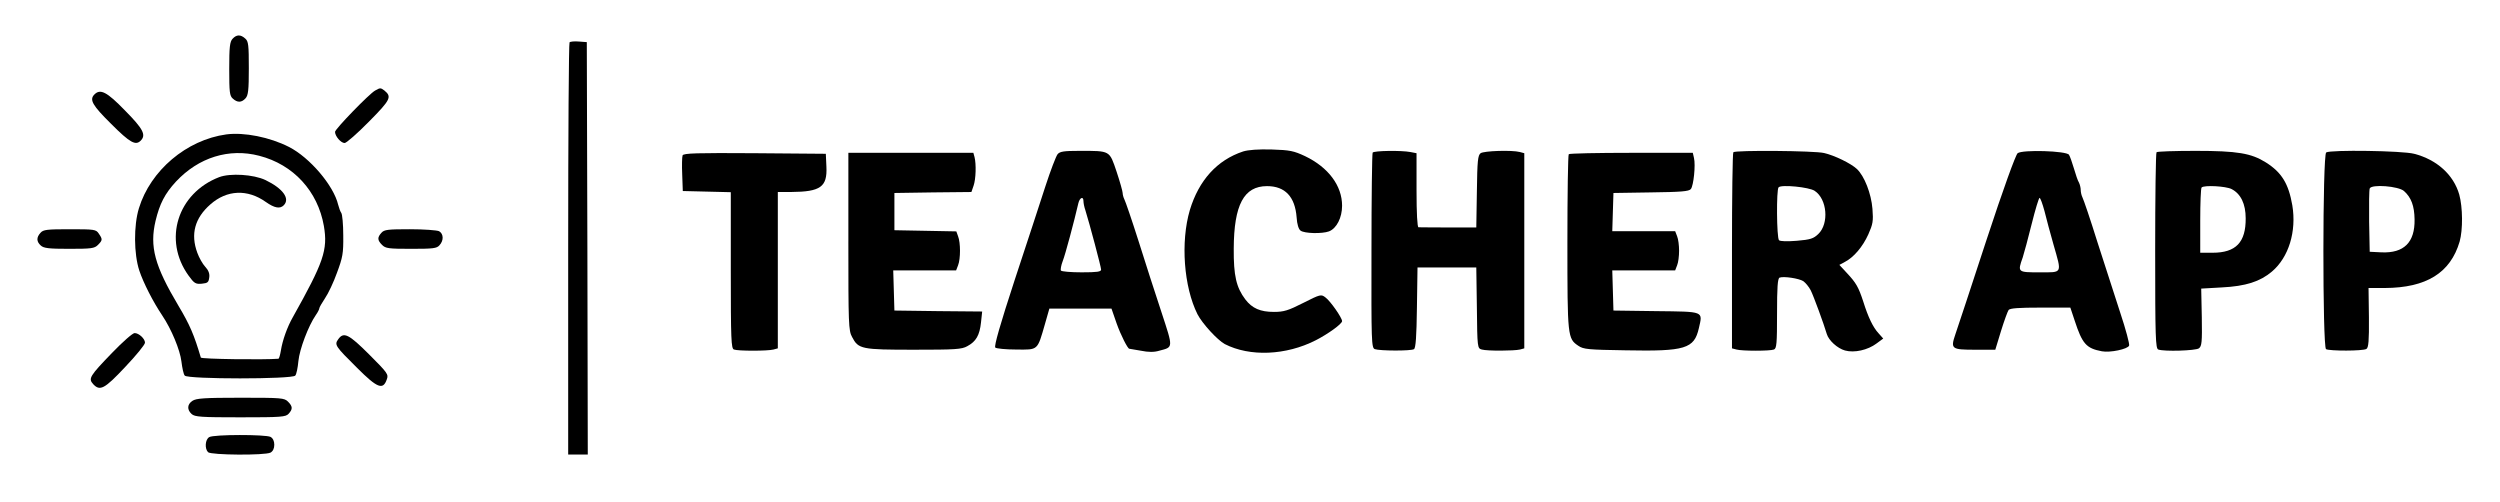 <?xml version="1.0" standalone="no"?>
<!DOCTYPE svg PUBLIC "-//W3C//DTD SVG 20010904//EN"
 "http://www.w3.org/TR/2001/REC-SVG-20010904/DTD/svg10.dtd">
<svg version="1.0" xmlns="http://www.w3.org/2000/svg"
 width="1276pt" height="256pt" viewBox="0 0 1276 256"
 preserveAspectRatio="xMidYMid meet">

<g transform="translate(0,256) scale(0.1,-0.1)"
fill="#000000" stroke="none">
<path d="M1187 2362 c-14 -15 -17 -42 -17 -154 0 -118 2 -137 18 -151 24 -22
45 -21 65 1 14 15 17 42 17 154 0 118 -2 137 -18 151 -24 22 -45 21 -65 -1z"/>
<path d="M2907 2344 c-4 -4 -7 -479 -7 -1056 l0 -1048 50 0 50 0 -2 1053 -3
1052 -40 3 c-23 2 -44 0 -48 -4z"/>
<path d="M1915 2098 c-30 -16 -205 -197 -205 -211 0 -22 30 -57 49 -57 9 0 65
49 124 109 111 112 118 127 79 159 -19 14 -21 15 -47 0z"/>
<path d="M482 2078 c-27 -27 -11 -55 86 -151 96 -96 124 -111 150 -85 29 29
13 60 -80 154 -93 96 -126 112 -156 82z"/>
<path d="M1155 1874 c-203 -28 -387 -184 -446 -377 -27 -88 -26 -233 2 -318
21 -63 70 -159 117 -229 47 -70 91 -176 98 -235 4 -33 11 -66 17 -72 14 -19
550 -19 564 0 6 6 13 40 16 74 6 61 51 180 89 235 10 14 18 30 18 35 0 4 13
27 29 51 16 23 44 82 61 130 29 78 33 98 32 190 0 57 -5 109 -10 115 -5 7 -12
26 -16 42 -23 98 -145 241 -251 295 -98 50 -229 76 -320 64z m168 -109 c175
-45 299 -181 330 -358 21 -123 -1 -185 -159 -467 -28 -49 -52 -117 -60 -167
-4 -24 -9 -43 -13 -44 -70 -6 -394 -2 -396 6 -34 115 -56 167 -114 264 -122
205 -148 302 -117 434 21 87 47 138 104 200 116 124 271 172 425 132z"/>
<path d="M1119 1656 c-213 -82 -288 -320 -157 -502 29 -40 36 -45 68 -42 30 3
35 7 38 32 3 19 -4 37 -21 55 -13 14 -31 46 -40 71 -35 95 -13 177 67 247 84
74 189 79 283 12 44 -31 72 -36 91 -17 34 34 -4 86 -93 129 -61 29 -180 36
-236 15z"/>
<path d="M6345 1787 c-133 -44 -226 -147 -272 -299 -48 -163 -31 -392 39 -532
24 -47 102 -132 139 -152 128 -66 313 -58 464 19 63 32 135 84 135 98 0 17
-60 103 -85 121 -22 17 -26 16 -113 -28 -77 -39 -99 -46 -150 -46 -69 0 -111
18 -146 64 -46 61 -60 121 -59 259 1 224 52 319 170 319 92 0 143 -54 151
-160 2 -34 10 -60 20 -67 19 -15 110 -17 145 -4 39 15 67 70 67 131 0 102 -70
196 -189 253 -58 27 -77 31 -170 34 -69 2 -120 -2 -146 -10z"/>
<path d="M5398 1773 c-8 -10 -36 -83 -62 -163 -26 -80 -96 -295 -157 -479 -74
-226 -106 -338 -99 -345 5 -5 53 -10 107 -10 113 -1 107 -7 147 132 l22 77
158 0 159 0 26 -75 c22 -62 57 -130 65 -130 1 0 28 -5 59 -10 39 -8 68 -8 94
0 72 19 72 11 11 197 -31 92 -83 256 -117 363 -34 107 -67 203 -72 212 -5 10
-9 25 -9 33 0 8 -14 58 -31 109 -37 109 -31 106 -189 106 -80 0 -100 -3 -112
-17z m132 -240 c0 -9 4 -30 10 -47 21 -67 80 -289 80 -302 0 -11 -20 -14 -99
-14 -55 0 -102 4 -106 9 -3 5 1 27 9 48 13 32 59 205 80 296 7 29 26 37 26 10z"/>
<path d="M7006 1781 c-3 -5 -6 -231 -6 -502 -1 -465 0 -494 17 -501 25 -9 185
-10 200 0 9 6 13 64 15 212 l3 205 150 0 150 0 3 -206 c2 -204 3 -207 25 -213
29 -8 165 -7 195 0 l22 6 0 498 0 498 -22 6 c-42 11 -184 6 -201 -6 -14 -11
-17 -38 -19 -196 l-3 -183 -142 0 c-79 0 -147 1 -153 1 -6 0 -10 70 -10 189
l0 189 -31 6 c-47 9 -187 7 -193 -3z"/>
<path d="M8847 1783 c-4 -3 -7 -230 -7 -504 l0 -497 23 -6 c29 -8 171 -8 191
0 14 5 16 31 16 184 0 133 3 179 13 183 21 8 99 -4 121 -18 11 -8 29 -29 38
-47 15 -30 67 -172 82 -223 10 -33 54 -73 93 -84 47 -13 116 2 161 36 l34 25
-24 27 c-28 30 -53 82 -78 162 -24 73 -36 95 -84 146 l-38 41 28 15 c46 24 91
77 120 141 23 52 26 67 21 130 -6 77 -41 168 -80 204 -30 28 -114 69 -167 81
-49 12 -453 15 -463 4z m415 -197 c64 -42 74 -167 19 -220 -25 -24 -40 -29
-110 -35 -50 -4 -85 -3 -91 3 -12 12 -14 259 -2 270 14 15 156 1 184 -18z"/>
<path d="M10298 1778 c-10 -8 -74 -184 -159 -443 -77 -236 -149 -453 -159
-482 -25 -74 -20 -78 102 -78 l102 0 29 95 c16 52 34 101 39 108 8 9 53 12
163 12 l152 0 22 -66 c39 -119 59 -142 139 -157 42 -8 132 11 139 29 3 8 -17
83 -45 167 -27 84 -80 247 -117 362 -36 116 -71 218 -76 227 -5 10 -9 27 -9
38 0 11 -4 28 -9 38 -6 9 -17 42 -26 73 -9 30 -20 62 -25 69 -12 20 -238 27
-262 8z m137 -295 c9 -38 30 -114 46 -171 43 -151 48 -142 -71 -142 -112 0
-113 0 -86 76 7 22 28 99 46 172 18 72 36 132 40 132 4 0 15 -30 25 -67z"/>
<path d="M11007 1783 c-4 -3 -7 -230 -7 -504 0 -444 2 -498 16 -503 30 -11
190 -6 207 6 15 11 17 31 15 159 l-3 146 105 6 c122 6 196 30 256 81 86 73
126 205 104 338 -19 110 -54 168 -135 219 -75 47 -145 59 -359 59 -106 0 -196
-3 -199 -7z m383 -188 c47 -24 72 -76 72 -149 1 -123 -50 -176 -169 -176 l-63
0 0 163 c0 90 3 167 7 170 12 13 124 7 153 -8z"/>
<path d="M11873 1782 c-19 -12 -19 -992 -1 -1004 17 -10 189 -10 206 1 11 6
14 42 13 160 l-2 151 83 0 c212 1 335 77 382 237 17 60 16 175 -2 240 -29 101
-114 178 -230 208 -61 16 -426 21 -449 7z m397 -197 c37 -33 53 -76 54 -145 2
-117 -54 -173 -169 -168 l-60 3 -3 155 c-1 85 0 160 3 168 9 23 147 12 175
-13z"/>
<path d="M3484 1767 c-3 -8 -4 -52 -2 -98 l3 -84 123 -3 122 -3 0 -398 c0
-355 2 -400 16 -405 20 -8 172 -8 202 0 l22 6 0 399 0 399 68 0 c150 1 185 26
180 129 l-3 66 -363 3 c-296 2 -363 0 -368 -11z"/>
<path d="M4330 1327 c0 -421 1 -455 19 -487 32 -62 48 -65 316 -65 211 0 244
2 272 18 45 24 63 56 70 121 l6 56 -224 2 -224 3 -3 103 -3 102 161 0 160 0
10 26 c13 33 13 115 0 148 l-9 25 -158 3 -158 3 0 95 0 95 197 3 196 2 11 32
c12 34 14 110 5 146 l-6 22 -319 0 -319 0 0 -453z"/>
<path d="M8007 1773 c-4 -3 -7 -206 -7 -450 0 -483 1 -491 56 -528 26 -18 51
-20 241 -23 305 -6 350 8 374 113 20 88 30 84 -218 87 l-218 3 -3 103 -3 102
161 0 160 0 10 26 c6 14 10 47 10 74 0 27 -4 60 -10 74 l-10 26 -160 0 -161 0
3 98 3 97 191 3 c153 2 194 5 204 17 14 17 25 123 16 159 l-6 26 -314 0 c-172
0 -316 -3 -319 -7z"/>
<path d="M207 1372 c-22 -24 -21 -45 1 -65 15 -14 41 -17 145 -17 114 0 129 2
147 20 24 24 24 29 4 58 -14 21 -22 22 -148 22 -116 0 -135 -2 -149 -18z"/>
<path d="M1947 1372 c-22 -24 -21 -38 3 -62 18 -18 33 -20 148 -20 112 0 131
2 145 18 23 25 21 59 -2 72 -11 5 -78 10 -149 10 -112 0 -131 -2 -145 -18z"/>
<path d="M572 759 c-114 -118 -122 -131 -97 -159 35 -38 58 -26 164 87 56 59
101 114 101 124 0 20 -31 49 -53 49 -10 0 -61 -45 -115 -101z"/>
<path d="M1726 828 c-20 -28 -15 -35 97 -146 103 -103 132 -114 151 -59 10 26
5 33 -89 127 -105 105 -131 118 -159 78z"/>
<path d="M982 514 c-27 -18 -28 -45 -4 -67 16 -15 49 -17 249 -17 210 0 231 2
246 18 22 24 21 38 -3 62 -19 19 -33 20 -243 20 -185 0 -226 -3 -245 -16z"/>
<path d="M1068 329 c-21 -12 -24 -59 -6 -77 15 -15 291 -17 319 -2 12 7 19 21
19 40 0 19 -7 33 -19 40 -25 13 -290 13 -313 -1z"/>
</g>
</svg>
